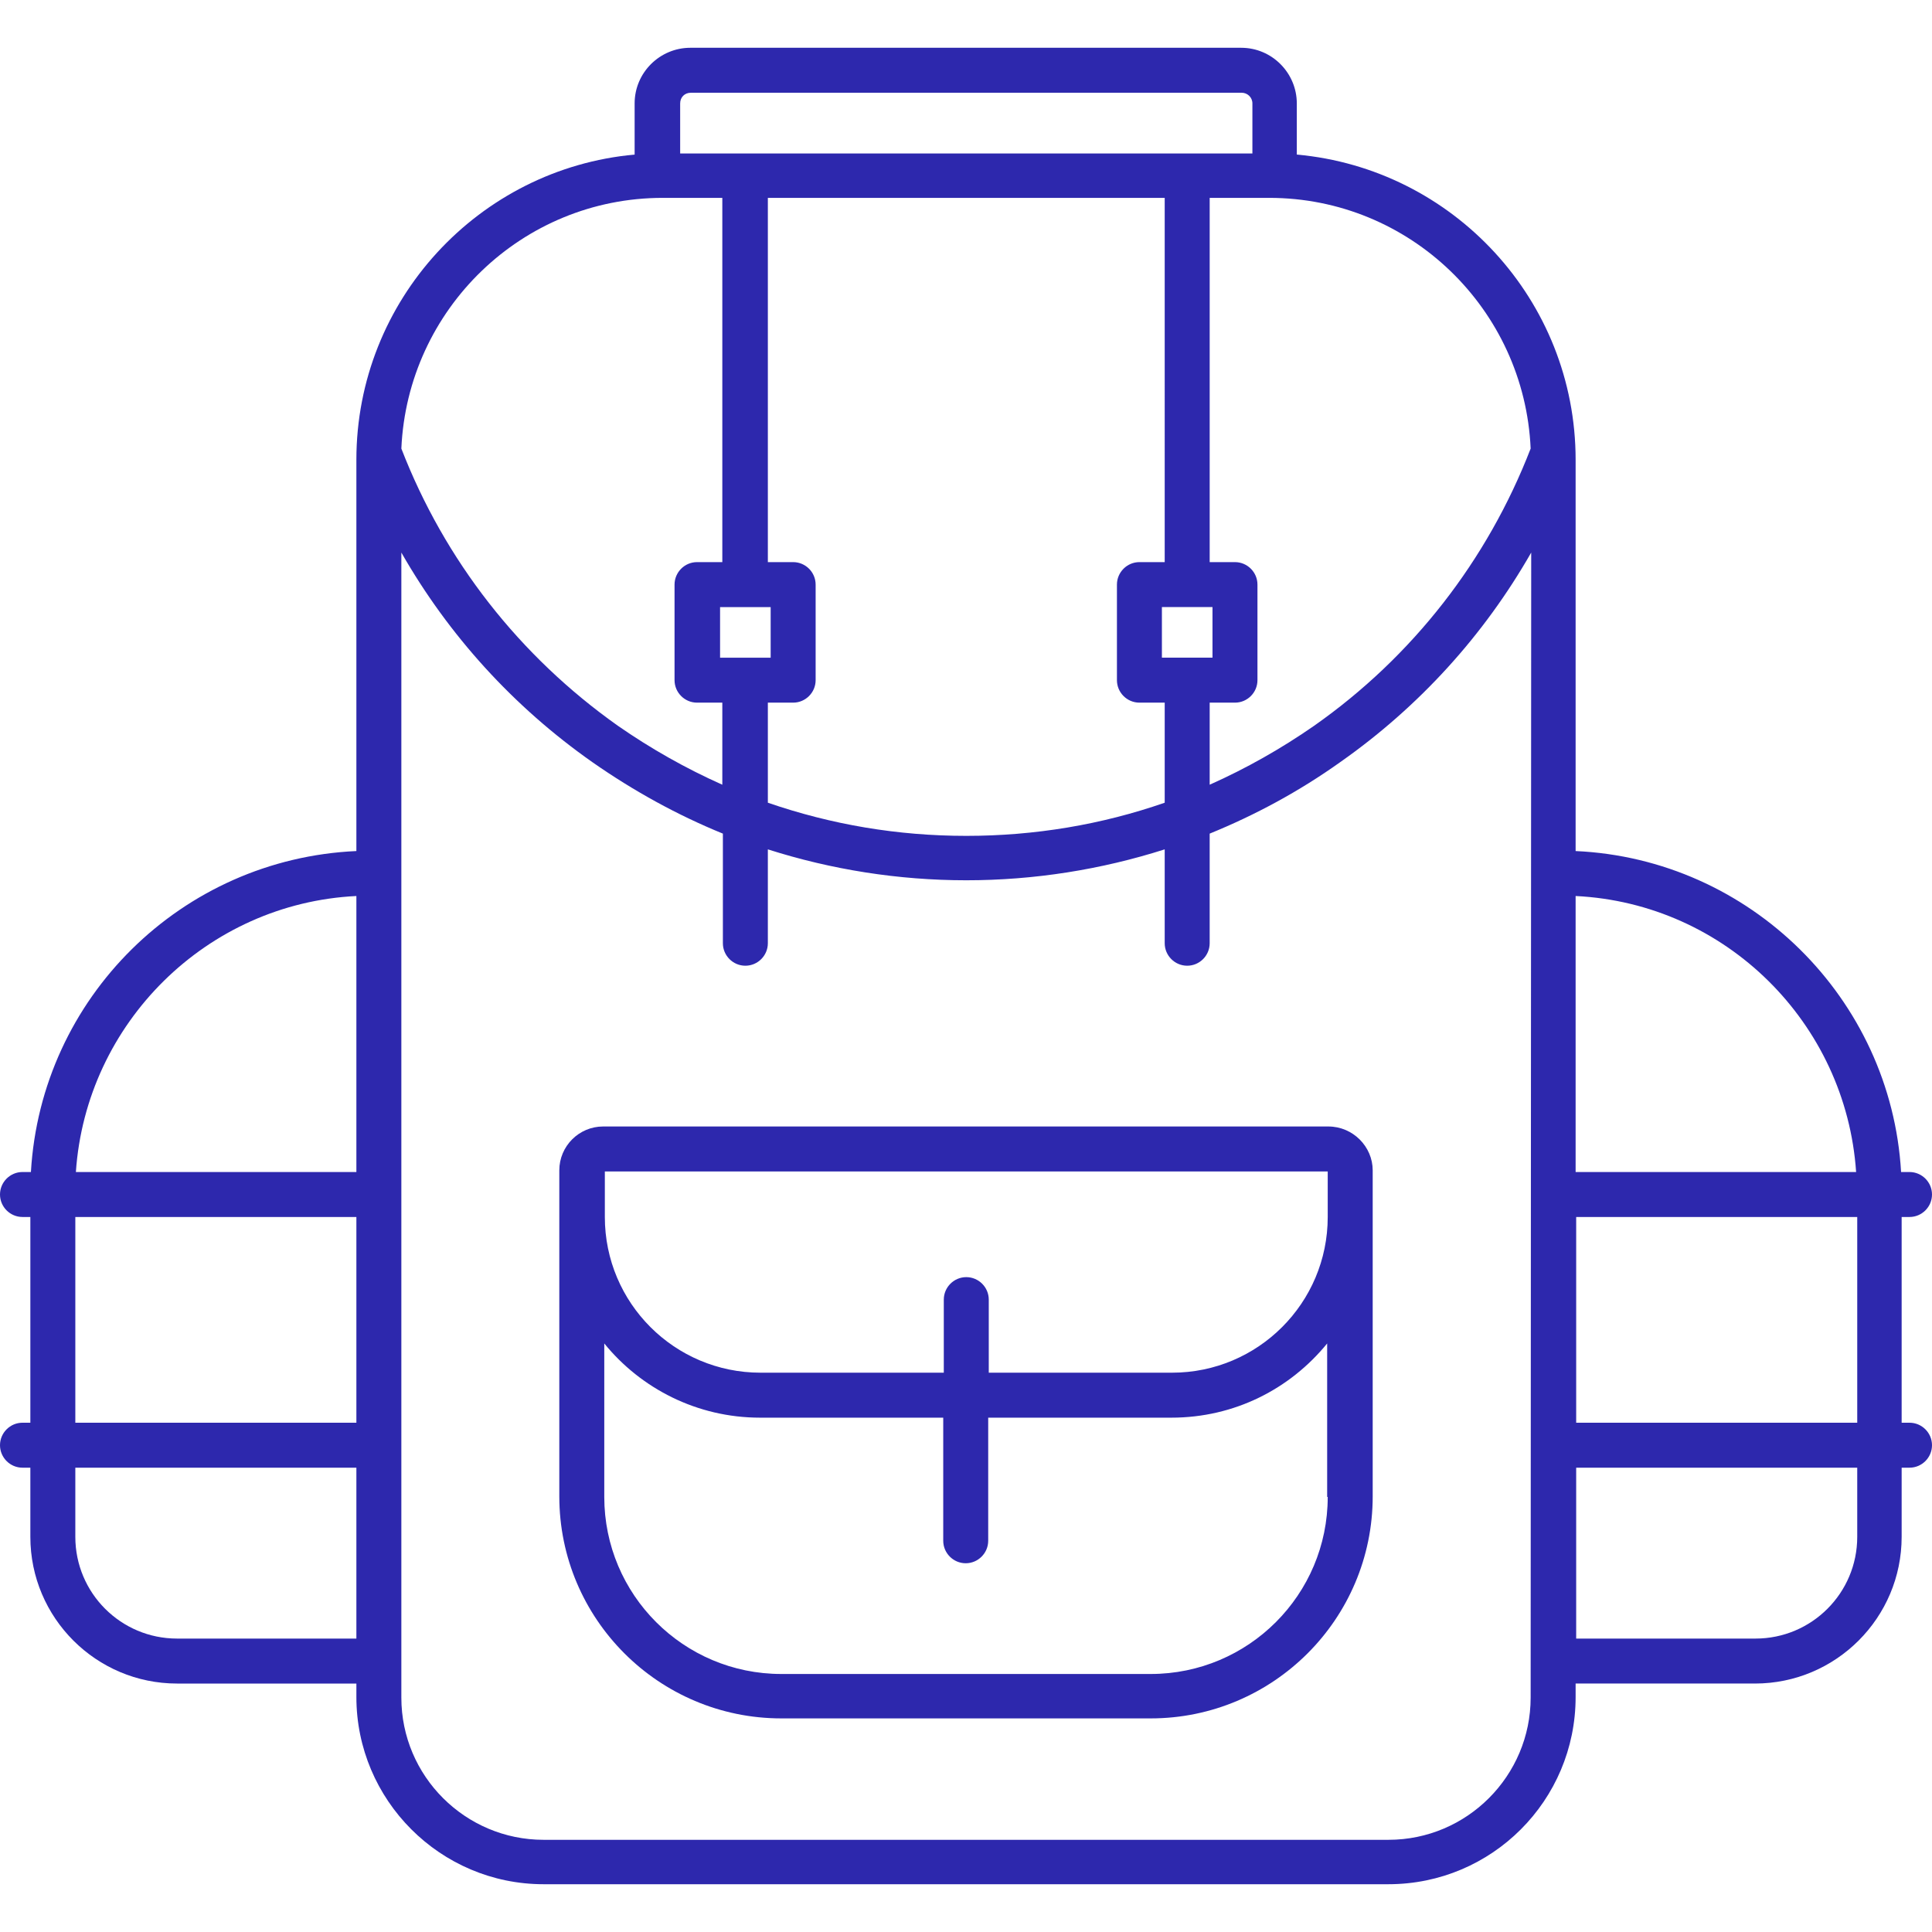 <?xml version="1.0" encoding="utf-8"?>
<!-- Generator: Adobe Illustrator 23.0.1, SVG Export Plug-In . SVG Version: 6.00 Build 0)  -->
<svg version="1.1" id="Capa_1" xmlns="http://www.w3.org/2000/svg" xmlns:xlink="http://www.w3.org/1999/xlink" x="0px" y="0px"
	 viewBox="0 0 343.7 343.7" style="enable-background:new 0 0 343.7 343.7;" xml:space="preserve">
<style type="text/css">
	.st0{fill:#2D28AD;}
</style>
<g>
	<path class="st0" d="M339.7,253.1h-1.4v-36.6h1.4c2.2,0,4-1.8,4-4s-1.8-4-4-4h-1.5c-1.8-30.9-26.9-55.7-57.9-57.1V81.8
		c0-28.4-21.8-51.8-49.6-54.3v-9.1c0-5.4-4.4-9.9-9.9-9.9h-98c-5.4,0-9.9,4.4-9.9,9.9v9.1C85.2,30,63.4,53.4,63.4,81.8v69.6
		c-31.1,1.4-56.1,26.1-57.9,57.1H4c-2.2,0-4,1.8-4,4s1.8,4,4,4h1.4v36.6H4c-2.2,0-4,1.8-4,4s1.8,4,4,4h1.4v12.3
		c0,14.4,11.7,26.1,26.1,26.1h31.9v2.4c0,18.3,14.9,33.3,33.3,33.3H247c18.4,0,33.3-14.9,33.3-33.3v-2.4h31.9
		c14.4,0,26.1-11.7,26.1-26.1v-12.3h1.4c2.2,0,4-1.8,4-4C343.7,254.9,341.9,253.1,339.7,253.1z M330.4,253.1h-50v-36.6h50V253.1z
		 M330.2,208.5h-49.9v-49.1C307,160.7,328.4,182,330.2,208.5z M272.3,79.8c-7.7,19.9-21,37-38.5,49.3c-5.9,4.1-12.1,7.6-18.6,10.5
		V125h4.5c2.2,0,4-1.8,4-4v-17c0-2.2-1.8-4-4-4h-4.5V35.2h10.6C250.8,35.2,271.2,55,272.3,79.8z M137.1,108v9h-9v-9H137.1z
		 M141.1,125c2.2,0,4-1.8,4-4v-17c0-2.2-1.8-4-4-4h-4.5V35.2h70.6V100h-4.5c-2.2,0-4,1.8-4,4v17c0,2.2,1.8,4,4,4h4.5v17.8
		c-11.2,3.9-23.1,5.9-35.3,5.9s-24-2-35.3-5.9V125C136.6,125,141.1,125,141.1,125z M206.7,117v-9h9v9H206.7z M122.9,16.5h98
		c1,0,1.9,0.8,1.9,1.9v8.9H121v-8.9C121,17.3,121.8,16.5,122.9,16.5z M117.9,35.2h10.6V100h-4.5c-2.2,0-4,1.8-4,4v17
		c0,2.2,1.8,4,4,4h4.5v14.6c-6.5-2.9-12.7-6.4-18.6-10.5c-17.5-12.4-30.8-29.4-38.5-49.3C72.5,55,92.9,35.2,117.9,35.2z M63.4,159.4
		v49.1H13.5C15.3,182,36.8,160.7,63.4,159.4z M13.4,216.5h50v36.6h-50V216.5z M31.5,291.5c-10,0-18.1-8.1-18.1-18.1v-12.3h50v30.4
		H31.5z M272.3,302c0,13.9-11.3,25.3-25.3,25.3H96.7c-13.9,0-25.3-11.3-25.3-25.3V98.3c8.4,14.7,19.9,27.4,34,37.3
		c7.3,5.1,15.1,9.4,23.2,12.7v19.5c0,2.2,1.8,4,4,4s4-1.8,4-4v-16.7c11.3,3.6,23.2,5.5,35.3,5.5s24-1.9,35.3-5.5v16.7
		c0,2.2,1.8,4,4,4s4-1.8,4-4v-19.5c8.1-3.3,15.9-7.5,23.2-12.7c14.1-9.9,25.6-22.6,34-37.3L272.3,302L272.3,302z M330.4,273.4
		c0,10-8.1,18.1-18.1,18.1h-31.9v-30.4h50V273.4z"/>
	<path class="st0" d="M236.3,200.4h-129c-4.3,0-7.8,3.5-7.8,7.8v58c0,21.8,17.7,39.5,39.5,39.5h65.7c21.8,0,39.5-17.7,39.5-39.5v-58
		C244.2,204,240.7,200.4,236.3,200.4z M171.9,227.2c-2.2,0-4,1.8-4,4v13h-32.6c-15.3,0-27.7-12.4-27.7-27.7v-8.1h128.6v8.1
		c0,15.3-12.4,27.7-27.7,27.7h-32.6v-13C175.9,229,174.1,227.2,171.9,227.2z M236.2,266.3c0,17.4-14.1,31.5-31.5,31.5H139
		c-17.4,0-31.5-14.1-31.5-31.5V239c6.5,8,16.5,13.2,27.7,13.2h32.6v21.9c0,2.2,1.8,4,4,4s4-1.8,4-4v-21.9h32.6
		c11.2,0,21.1-5.1,27.7-13.2V266.3z"/>
</g>
</svg>
